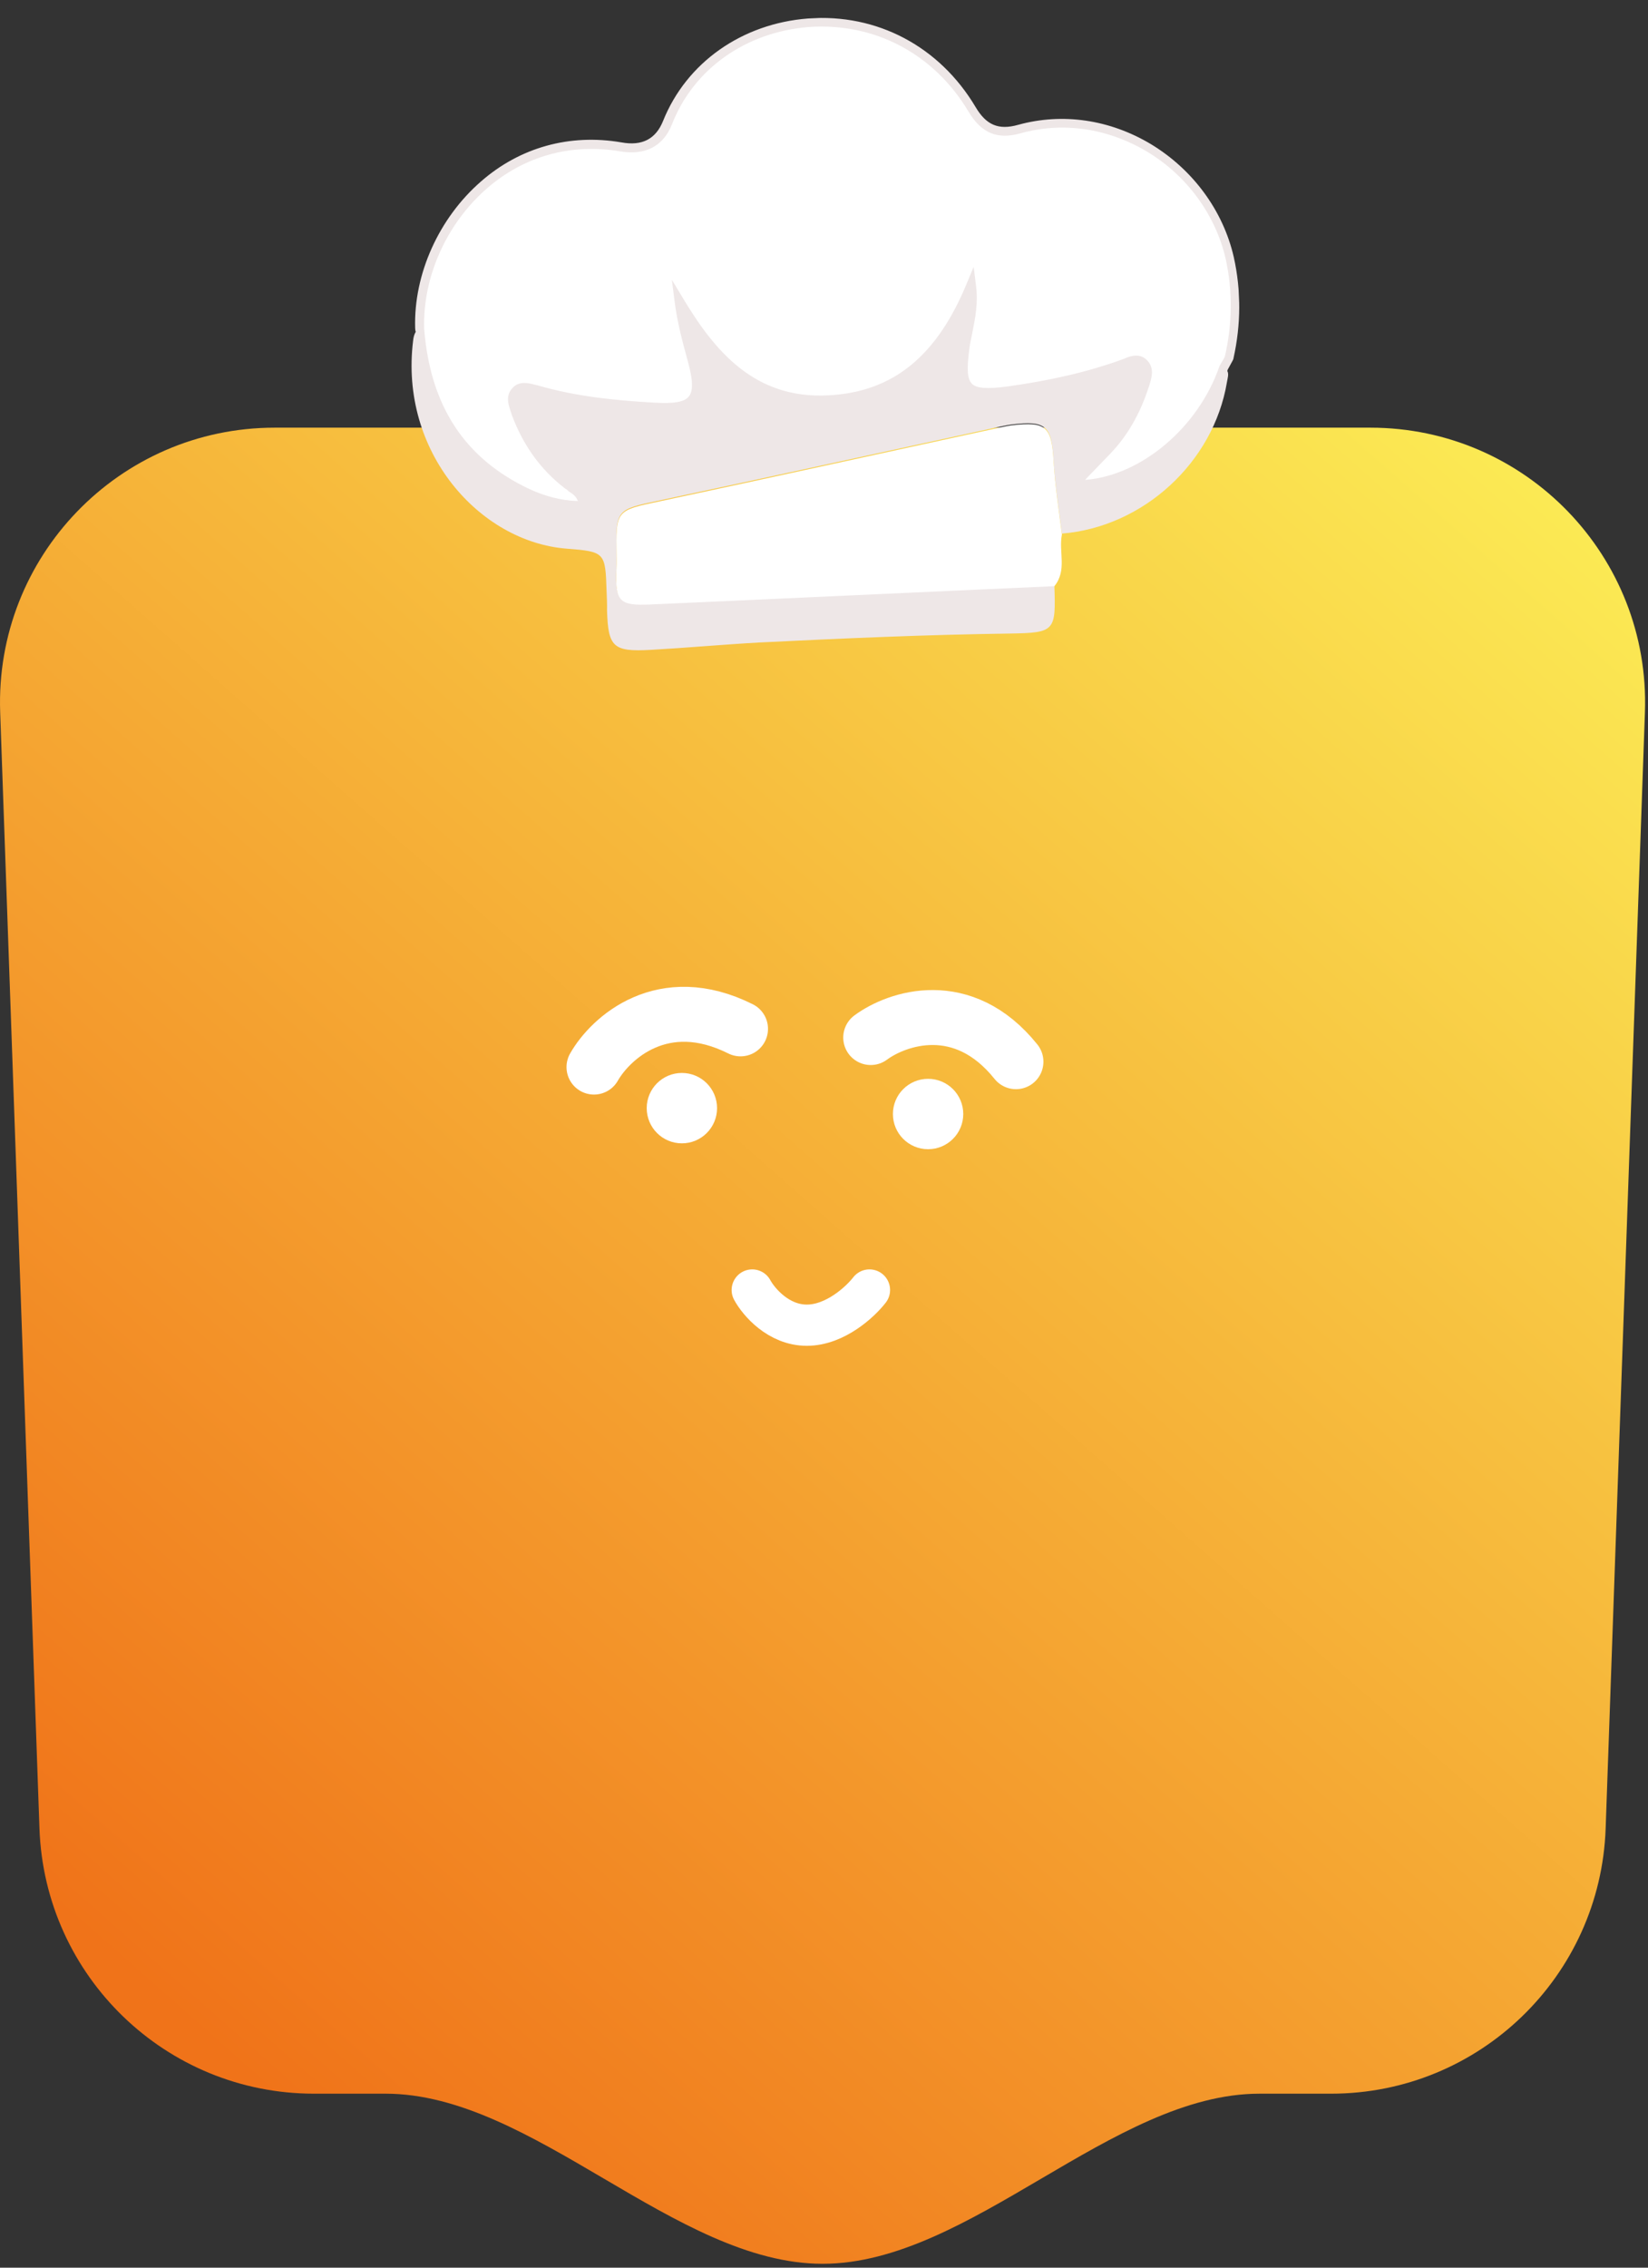 <svg width="120" height="165" viewBox="0 0 120 165" fill="none" xmlns="http://www.w3.org/2000/svg">
<rect x="0" y="0" width="120" height="165" fill="#333333" stroke="none"/>
<path fill-rule="evenodd" clip-rule="evenodd" d="M119.776 51.822C120.175 40.507 111.11 31.118 99.788 31.118H20C8.679 31.118 -0.386 40.507 0.013 51.822L2.873 133.043C3.252 143.808 12.088 152.34 22.86 152.34H28.074C38.813 152.34 49.158 164.718 59.897 164.718C70.636 164.718 80.981 152.34 91.719 152.34H96.929C107.7 152.34 116.537 143.808 116.916 133.043L119.776 51.822Z" fill="url(#paint0_linear_189_5218)"/>
<path d="M43.251 77.643C44.451 75.536 48.265 72.03 53.922 74.862" stroke="white" stroke-width="4" stroke-linecap="round"/>
<path d="M63.401 75.493C65.319 74.076 70.12 72.442 73.977 77.251" stroke="white" stroke-width="4" stroke-linecap="round"/>
<circle cx="49.652" cy="80.631" r="2.561" fill="white"/>
<circle cx="67.579" cy="81.058" r="2.561" fill="white"/>
<path d="M54.774 93.863C55.236 94.717 56.679 96.424 58.748 96.424C60.817 96.424 62.652 94.717 63.311 93.863" stroke="white" stroke-width="3" stroke-linecap="round"/>
<g clip-path="url(#clip0_189_5218)">
<path d="M89.104 26.744C87.368 31.806 82.548 35.322 78.283 35.231C79.085 34.385 79.858 33.572 80.662 32.757C81.94 31.423 82.804 29.858 83.347 28.089C83.51 27.552 83.763 26.948 83.369 26.467C82.91 25.927 82.303 26.265 81.783 26.475C79.059 27.468 76.224 28.061 73.35 28.469C70.383 28.88 69.86 28.311 70.285 25.27C70.473 23.89 71.005 22.558 70.732 20.607C68.685 25.652 65.558 28.782 60.346 29.075C54.979 29.375 51.937 25.988 49.418 21.768C49.611 23.317 49.986 24.765 50.391 26.181C51.169 29.014 50.549 29.758 47.586 29.577C44.686 29.394 41.813 29.116 39.009 28.305C38.505 28.171 37.937 27.978 37.551 28.401C37.075 28.889 37.382 29.499 37.561 30.02C38.337 32.105 39.536 33.891 41.337 35.244C41.819 35.597 42.423 35.882 42.491 36.72C41.06 36.721 39.709 36.407 38.439 35.809C33.42 33.444 30.997 29.282 30.57 23.848C30.357 16.909 36.483 9.159 45.226 10.673C46.794 10.946 48.014 10.425 48.6 8.903C52.133 0.177 65.251 -1.369 70.794 7.953C71.701 9.471 72.773 9.797 74.248 9.389C80.977 7.533 88.049 12.051 89.56 18.777C90.102 21.184 90.085 23.615 89.507 26.009C89.478 26.073 89.104 26.744 89.104 26.744Z" fill="white"/>
<path d="M89.837 18.703C89.066 15.34 86.881 12.352 83.813 10.493C80.81 8.694 77.367 8.192 74.141 9.082C72.698 9.489 71.809 9.092 71.036 7.786C68.416 3.384 63.861 0.967 58.84 1.345C54.036 1.714 49.994 4.541 48.285 8.792C47.752 10.125 46.749 10.637 45.244 10.36C41.483 9.716 37.858 10.718 35.014 13.212C31.959 15.871 30.118 19.942 30.229 23.863C30.233 23.956 30.237 24.05 30.273 24.142C30.157 24.334 30.104 24.554 30.083 24.773C29.072 32.858 34.898 39.424 41.264 39.922C44.073 40.14 44.076 40.203 44.17 43.034C44.191 43.501 44.211 43.967 44.201 44.435C44.287 47.08 44.645 47.438 47.375 47.286C50.012 47.138 52.614 46.899 55.25 46.751C61.333 46.451 67.447 46.18 73.539 46.098C76.834 46.045 76.89 45.918 76.774 42.589C66.966 43.023 57.128 43.489 47.319 43.923C45.115 44.021 44.79 43.692 44.879 41.476C44.893 41.101 44.909 40.758 44.892 40.385C44.838 37.053 44.84 37.084 48.044 36.412C56.178 34.681 64.309 32.888 72.442 31.126C72.842 31.046 73.242 30.935 73.675 30.885C76.15 30.588 76.571 30.975 76.712 33.462C76.823 35.264 77.088 37.029 77.323 38.825C83.242 38.346 88.353 33.663 89.338 27.824C89.386 27.51 89.498 27.225 89.363 26.981C89.393 26.949 89.39 26.887 89.42 26.854C89.794 26.183 89.823 26.12 89.82 26.057C90.364 23.603 90.38 21.14 89.837 18.703ZM89.192 25.929C89.165 26.024 88.962 26.345 88.818 26.6L88.789 26.664C87.245 31.126 83.076 34.613 79.016 34.918L79.194 34.723C79.759 34.137 80.294 33.584 80.859 32.998C82.108 31.696 83.031 30.066 83.632 28.201L83.688 28.043C83.851 27.506 84.07 26.841 83.578 26.271C83.316 25.971 83 25.86 82.69 25.874C82.379 25.888 82.073 25.995 81.86 26.098C81.799 26.132 81.737 26.134 81.677 26.168C79.32 27.02 76.643 27.669 73.304 28.128C71.882 28.315 71.102 28.256 70.776 27.928C70.418 27.57 70.385 26.823 70.597 25.287C70.644 24.942 70.722 24.596 70.799 24.219C71.002 23.181 71.261 22.017 71.041 20.562L70.897 19.416L70.448 20.495C68.26 25.889 65.049 28.524 60.333 28.764C54.935 29.065 52.01 25.517 49.692 21.631L48.92 20.356L49.111 21.844C49.306 23.456 49.714 24.933 50.085 26.288C50.456 27.643 50.49 28.42 50.166 28.84C49.843 29.259 49.04 29.388 47.605 29.296C44.861 29.137 41.926 28.861 39.09 28.021L39.059 28.022C38.555 27.889 37.83 27.671 37.326 28.223C36.761 28.809 37.041 29.514 37.22 30.035L37.256 30.159C38.069 32.366 39.362 34.179 41.133 35.534C41.228 35.592 41.324 35.65 41.391 35.74C41.711 35.944 41.967 36.12 42.075 36.458C40.83 36.42 39.665 36.097 38.554 35.586C33.822 33.364 31.319 29.517 30.884 23.896C30.781 20.162 32.506 16.284 35.441 13.723C38.135 11.36 41.607 10.397 45.18 11.018C46.965 11.313 48.274 10.663 48.919 9.076C50.481 5.018 54.312 2.325 58.899 1.966C63.673 1.63 68.003 3.9 70.522 8.12C71.463 9.699 72.635 10.177 74.324 9.697C77.396 8.845 80.652 9.324 83.526 11.035C86.433 12.777 88.52 15.645 89.252 18.853C89.759 21.168 89.74 23.537 89.192 25.929Z" fill="#EEE7E7"/>
<path d="M76.776 42.651C66.968 43.085 57.13 43.552 47.322 43.985C45.118 44.083 44.792 43.755 44.881 41.538C44.896 41.163 44.911 40.82 44.895 40.447C44.841 37.115 44.842 37.146 48.047 36.475C56.181 34.744 64.312 32.951 72.444 31.189C72.845 31.109 73.244 30.997 73.677 30.947C76.152 30.651 76.574 31.037 76.715 33.524C76.826 35.326 77.09 37.091 77.325 38.888C77.07 40.145 77.72 41.488 76.776 42.651Z" fill="white"/>
</g>
<defs>
<linearGradient id="paint0_linear_189_5218" x1="112.618" y1="35.173" x2="13.653" y2="147.332" gradientUnits="userSpaceOnUse">
<stop stop-color="#FBEA54"/>
<stop offset="1" stop-color="#F07319"/>
</linearGradient>
<clipPath id="clip0_189_5218">
<rect width="60.43" height="45.452" fill="white" transform="translate(28.887 2.67) rotate(-2.533)"/>
</clipPath>
</defs>
</svg>
